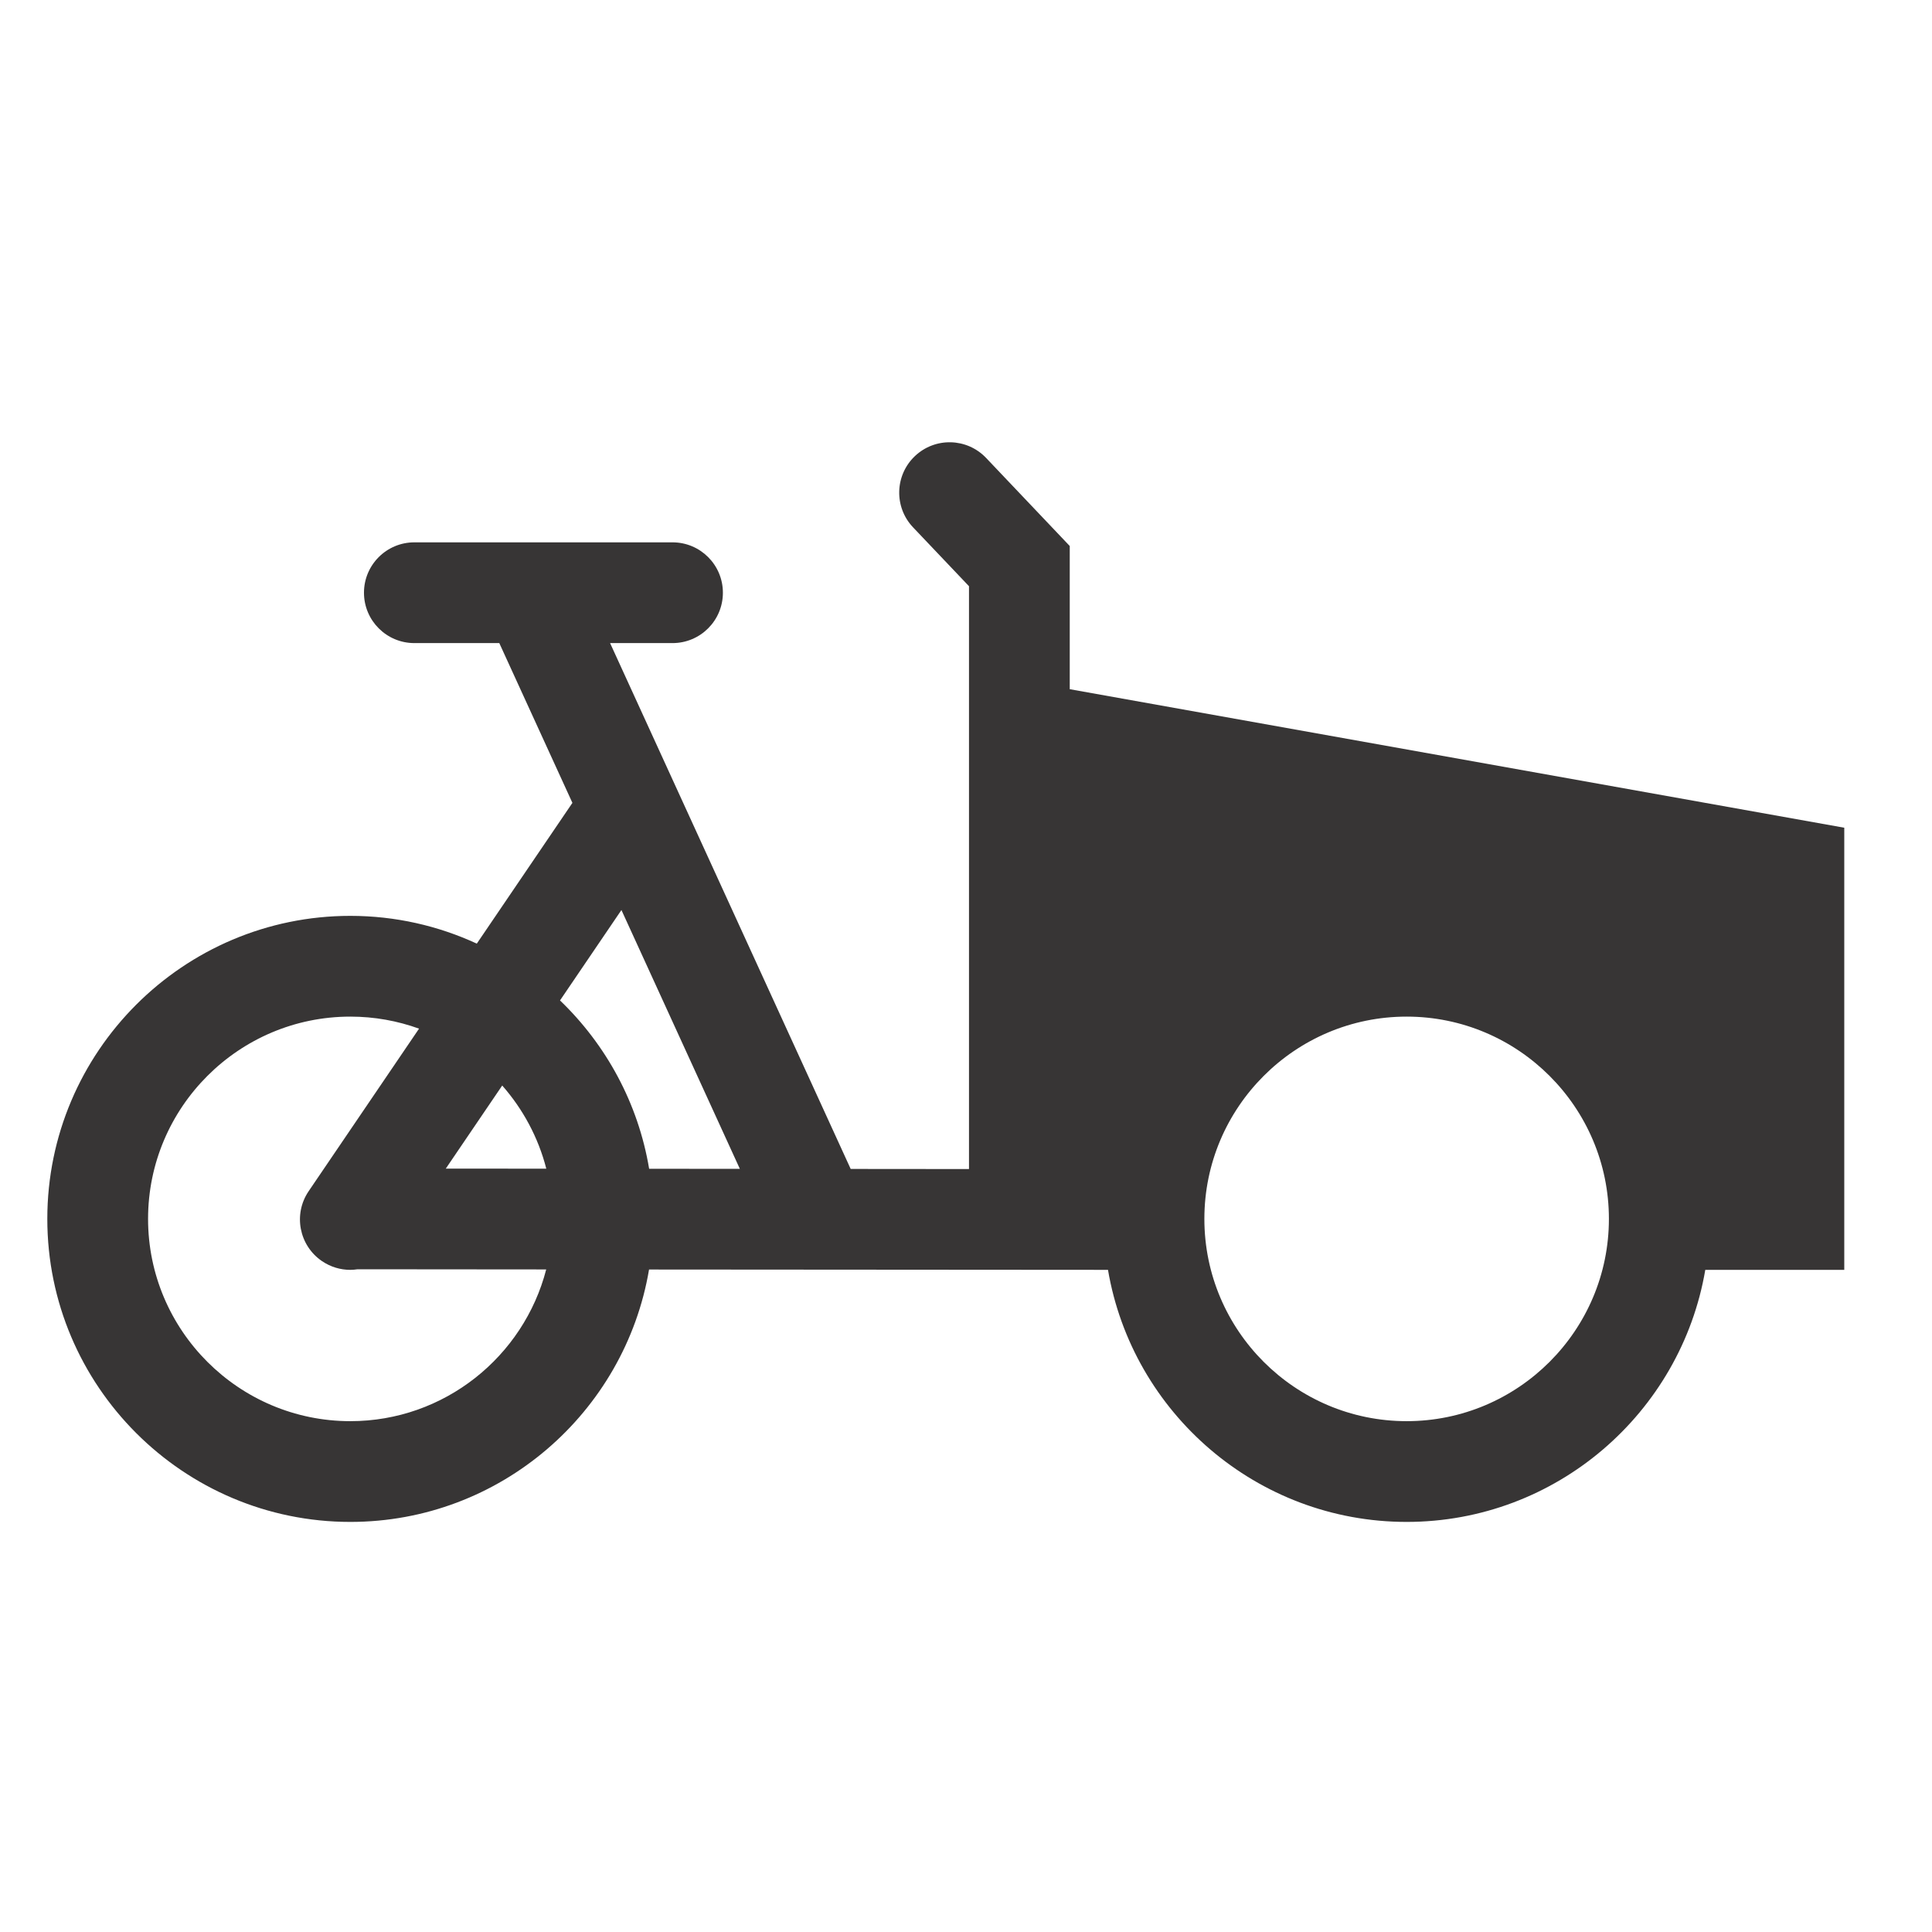<?xml version="1.0" encoding="UTF-8" standalone="no"?>
<!-- Created with Inkscape (http://www.inkscape.org/) -->

<svg
   xmlns:dc="http://purl.org/dc/elements/1.1/"
   xmlns:cc="http://creativecommons.org/ns#"
   xmlns:rdf="http://www.w3.org/1999/02/22-rdf-syntax-ns#"
   xmlns:svg="http://www.w3.org/2000/svg"
   xmlns="http://www.w3.org/2000/svg"
   xmlns:sodipodi="http://sodipodi.sourceforge.net/DTD/sodipodi-0.dtd"
   xmlns:inkscape="http://www.inkscape.org/namespaces/inkscape"
   width="0.3in"
   height="0.3in"
   viewBox="0 0 27 27"
   id="svg4305"
   version="1.1"
   inkscape:version="0.91 r"
   sodipodi:docname="clock.svg">
  <defs
     id="defs4307" />
  <sodipodi:namedview
     id="base"
     pagecolor="#ffffff"
     bordercolor="#666666"
     borderopacity="1.0"
     inkscape:pageopacity="0.0"
     inkscape:pageshadow="2"
     inkscape:zoom="15.839192"
     inkscape:cx="10.747117"
     inkscape:cy="12.074374"
     inkscape:document-units="px"
     inkscape:current-layer="layer1"
     showgrid="false"
     units="in"
     fit-margin-top="0"
     fit-margin-left="0"
     fit-margin-right="0"
     fit-margin-bottom="0"
     inkscape:window-width="1366"
     inkscape:window-height="716"
     inkscape:window-x="0"
     inkscape:window-y="0"
     inkscape:window-maximized="1" />
  <g
     inkscape:label="Layer 1"
     inkscape:groupmode="layer"
     id="layer1"
     transform="translate(541.943,-1079.382)">
    <g
       id="g142"
       transform="matrix(0.088,0,0,-0.088,-537.047,1099.243)">
      <path
         d="m 0,0 c -17.712,0 -32.122,14.411 -32.122,32.124 0,17.712 14.41,32.122 32.122,32.122 3.829,0 7.504,-0.677 10.912,-1.911 l -17.53,-25.81 c -2.483,-3.655 -1.531,-8.63 2.123,-11.113 1.377,-0.934 2.94,-1.383 4.488,-1.383 0.387,0 0.772,0.037 1.153,0.093 l 29.96,-0.026 C 27.532,10.255 14.941,0 0,0 m 15.159,40.109 8.961,13.194 c 3.287,-3.739 5.727,-8.24 7,-13.207 L 15.159,40.109 Z M 43.052,81.175 61.858,40.069 47.452,40.082 C 45.71,50.504 40.607,59.797 33.298,66.815 l 9.754,14.36 z M 167.75,0 c -17.712,0 -32.122,14.411 -32.122,32.124 0,17.712 14.41,32.122 32.122,32.122 17.712,0 32.122,-14.41 32.122,-32.122 C 199.872,14.411 185.462,0 167.75,0 m 69.5,94.243 -123.001,22 0,22.739 -13.281,13.985 c -3.043,3.203 -8.107,3.332 -11.311,0.291 -3.203,-3.043 -3.334,-8.107 -0.291,-11.311 l 8.883,-9.351 0,-92.559 -18.789,0.017 -38.209,83.51 9.915,0 c 4.418,0 8,3.582 8,8 0,4.418 -3.582,8 -8,8 l -41,0 c -4.418,0 -8,-3.582 -8,-8 0,-4.418 3.582,-8 8,-8 l 13.49,0 L 35.267,98.19 20.084,75.838 C 13.967,78.66 7.167,80.246 0,80.246 -26.534,80.246 -48.122,58.658 -48.122,32.124 -48.122,5.588 -26.534,-16 0,-16 23.793,-16 43.597,1.362 47.438,24.082 L 120.322,24.03 C 124.184,1.336 143.975,-16 167.75,-16 c 23.775,0 43.566,17.336 47.428,40.03 l 22.072,0 0,70.213 z"
         style="fill:#373535;fill-opacity:1;fill-rule:nonzero;stroke:none"
         id="path144"
         inkscape:connector-curvature="0" />
    </g>
  </g>
</svg>
